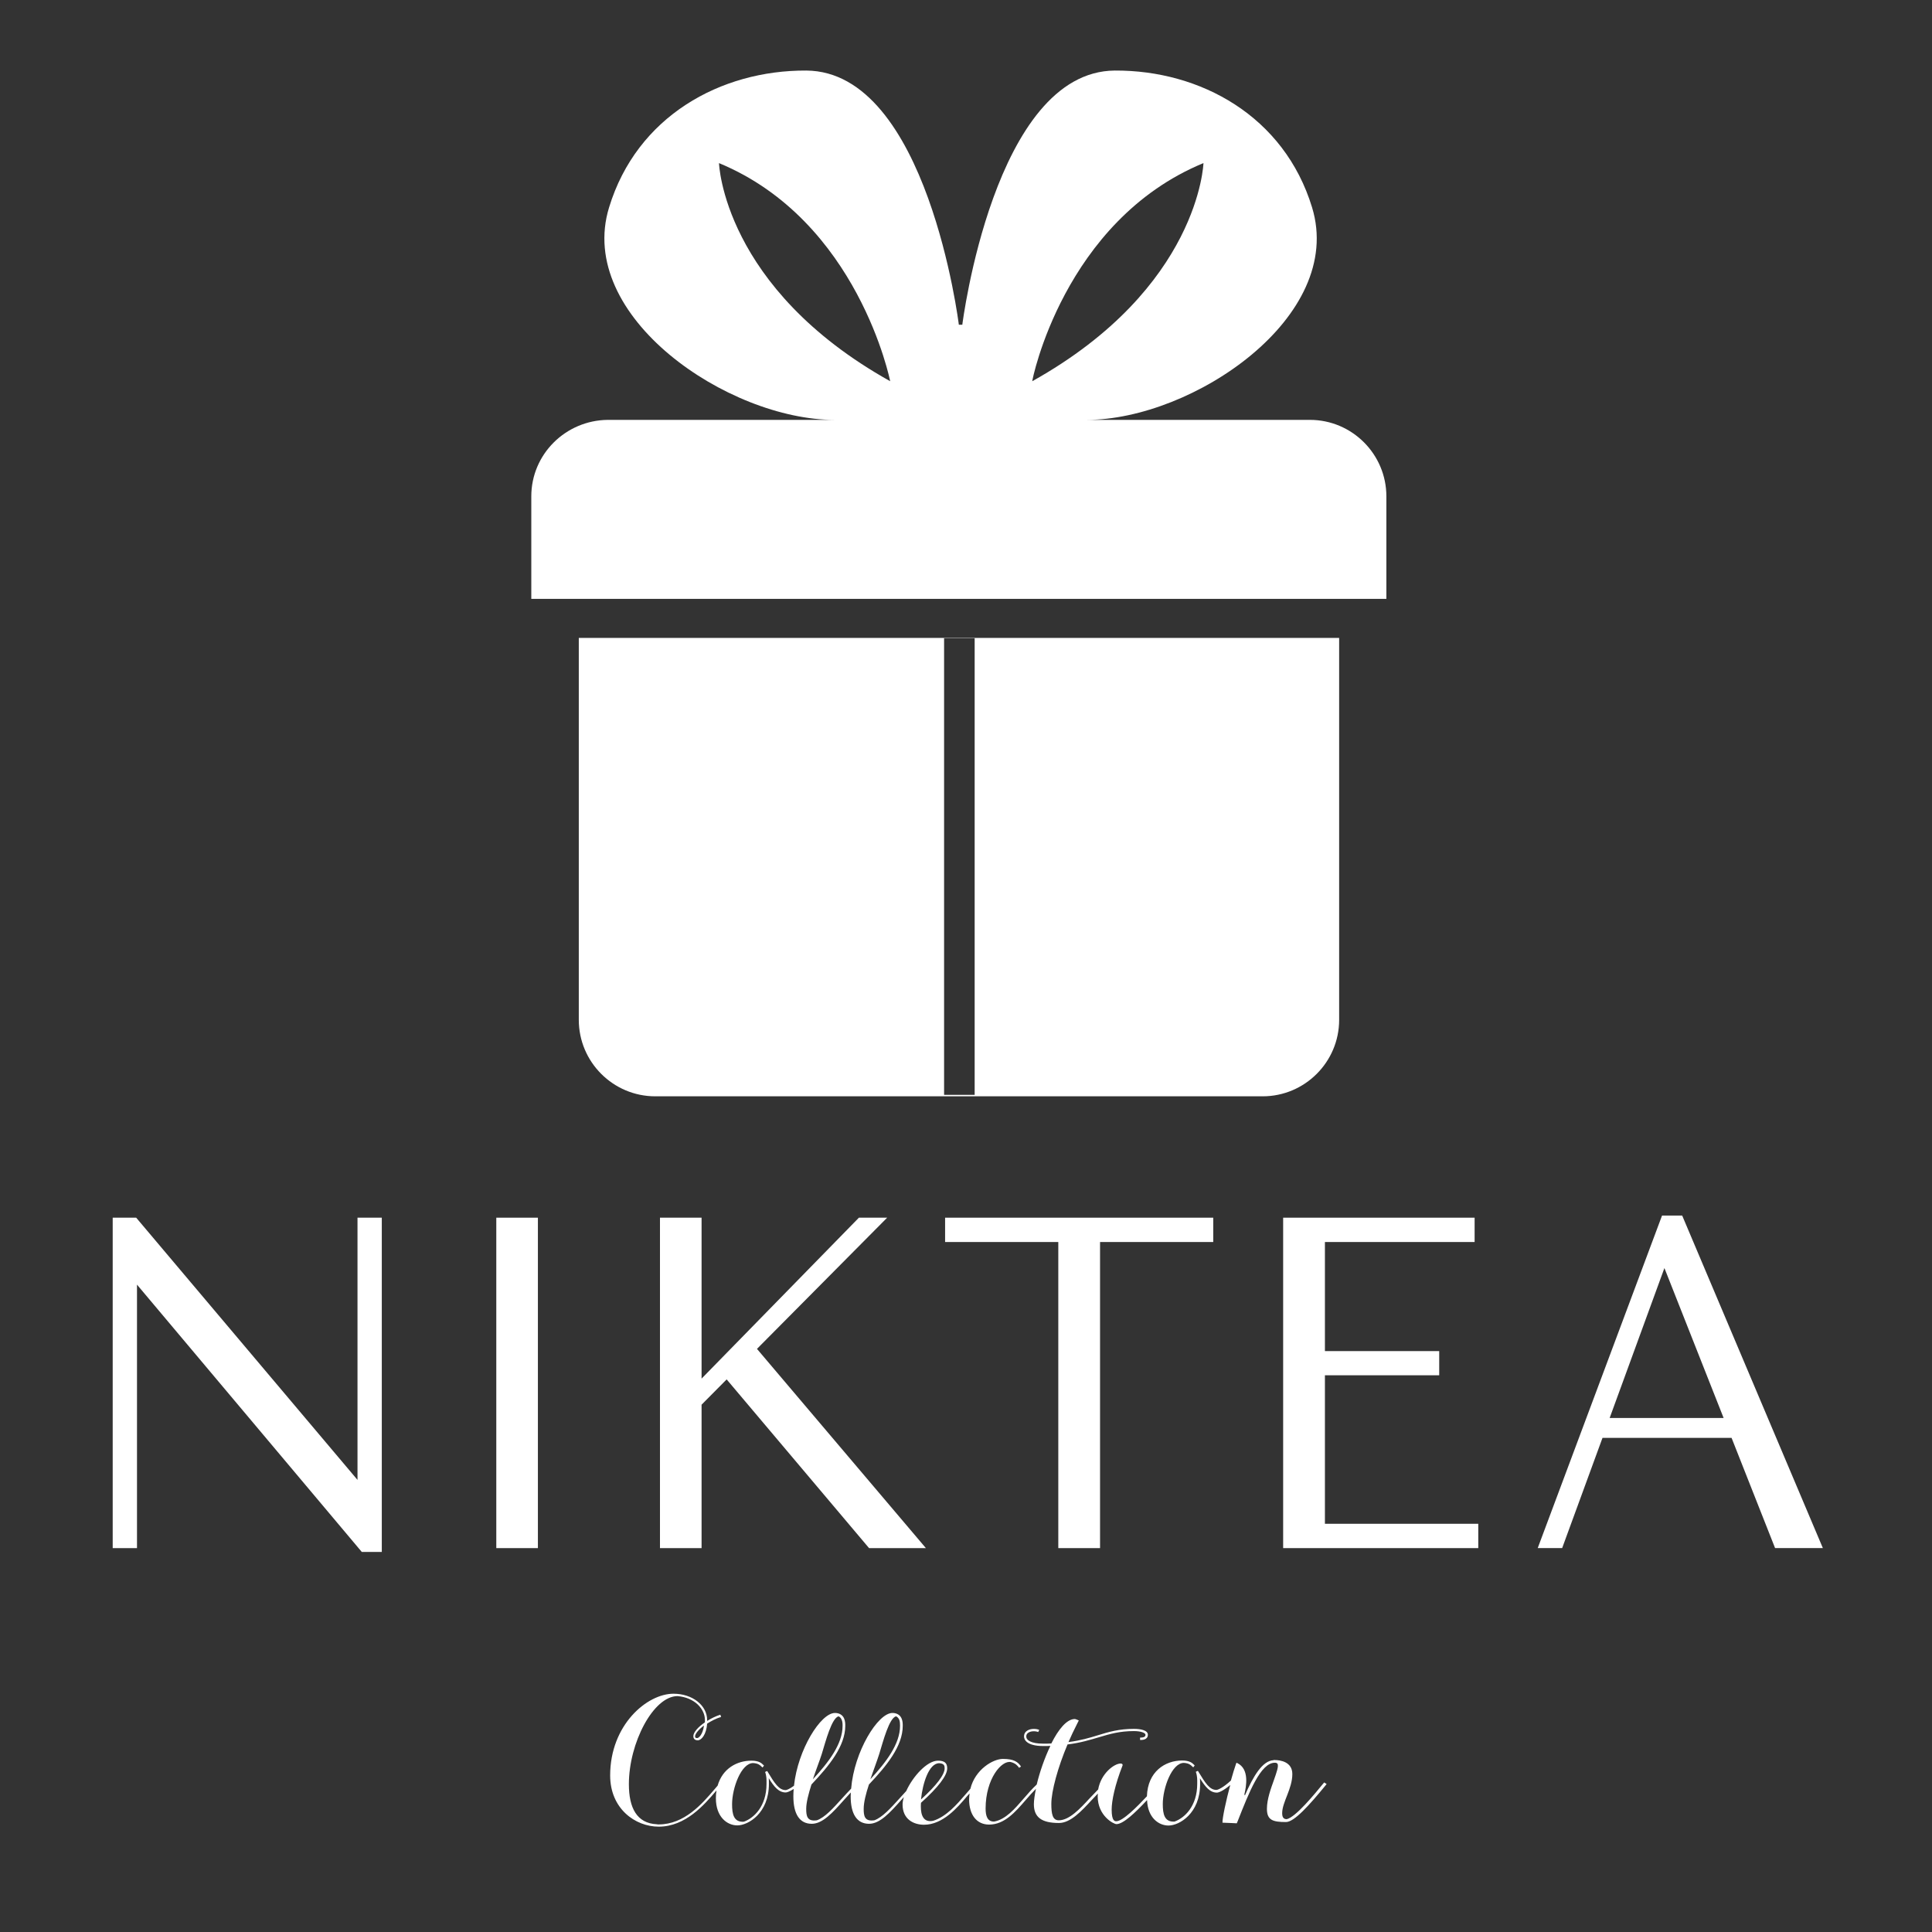 <svg width="120" height="120" viewBox="0 0 120 120" fill="none" xmlns="http://www.w3.org/2000/svg">
<rect x="0" y="0" width="120" height="120" fill="#333333" stroke="none"/>
<path d="M82.293 85.421H89.392V83.919H82.293V77.144H91.591V75.633H79.699V96.156H91.818V94.645H82.293V85.421Z" fill="white"/>
<path d="M30.826 96.156H33.41V75.633H30.826V96.156Z" fill="white"/>
<path d="M55.103 75.633H53.348L43.576 85.628V75.633H40.992V96.156H43.576V87.248L45.134 85.677L53.979 96.156H57.509L47.017 83.781L55.103 75.633Z" fill="white"/>
<path d="M99.978 88.075L103.38 78.761L107.058 88.075H99.978ZM110.253 96.153H113.221L104.484 75.502H103.232L95.511 96.153H97.029L99.534 89.309H107.551L110.253 96.153Z" fill="white"/>
<path d="M22.205 91.919L8.459 75.633H7V96.156H8.509V79.791L22.471 96.393H23.714V75.633H22.205V91.919Z" fill="white"/>
<path d="M58.702 77.144H65.733V96.156H68.326V77.144H75.357V75.633H58.702V77.144Z" fill="white"/>
<path d="M58.674 109.832C58.674 110.227 58.171 110.889 57.205 111.768C57.303 110.79 57.688 109.516 58.339 109.516C58.645 109.536 58.674 109.674 58.674 109.832ZM55.903 107.185V107.195C55.903 108.321 55.045 109.447 54.059 110.514C54.266 109.921 54.483 109.348 54.611 108.943C54.858 108.133 55.233 106.701 55.657 106.603C55.736 106.642 55.795 106.701 55.844 106.79C55.903 106.919 55.903 107.087 55.903 107.185ZM52.334 107.185V107.195C52.334 108.321 51.476 109.447 50.49 110.514C50.687 109.921 50.914 109.348 51.042 108.943C51.288 108.133 51.663 106.701 52.087 106.603C52.166 106.642 52.225 106.701 52.265 106.79C52.334 106.919 52.334 107.087 52.334 107.185ZM43.301 107.956C43.193 107.956 43.173 107.916 43.173 107.847C43.173 107.699 43.38 107.432 43.725 107.175C43.656 107.719 43.41 107.956 43.301 107.956ZM82.251 110.711L82.172 110.8C81.659 111.422 80.496 112.854 79.924 112.992C79.717 112.992 79.638 112.864 79.638 112.617C79.638 111.936 80.269 111.106 80.269 110.188C80.269 109.427 79.52 109.319 79.165 109.319H79.155C79.155 109.319 79.155 109.319 79.145 109.319C79.125 109.319 79.115 109.319 79.106 109.319V109.328C78.415 109.358 77.843 110.316 77.321 111.521L77.291 111.452C77.4 110.978 77.626 109.881 76.847 109.506C76.847 109.506 76.798 109.457 76.778 109.536C76.68 109.822 76.561 110.198 76.453 110.593C75.94 111.067 75.625 111.175 75.556 111.175C75.132 111.175 74.875 110.77 74.402 109.99L74.274 110.049C74.372 110.316 74.362 110.543 74.362 110.711C74.362 110.741 74.362 110.77 74.362 110.79C74.362 112.183 73.584 112.913 72.952 113.141C72.321 113.18 72.223 112.667 72.223 112.054C72.223 111.057 72.785 109.496 73.534 109.496C73.85 109.516 73.968 109.635 74.047 109.714C74.067 109.733 74.086 109.753 74.116 109.773L74.205 109.654C74.195 109.644 74.175 109.625 74.155 109.605C74.057 109.506 73.889 109.348 73.426 109.348C72.361 109.348 71.286 110.039 71.237 111.57C70.635 112.212 69.738 113.121 69.334 113.121C69.245 113.121 69.047 113.111 69.047 112.4C69.047 111.847 69.245 110.879 69.728 109.644C69.728 109.644 69.748 109.536 69.6 109.536C69.215 109.536 68.387 110.138 68.209 111.146C68.042 111.314 67.864 111.501 67.677 111.699C67.085 112.341 66.415 113.062 65.764 113.062C65.379 113.062 65.3 112.676 65.3 112.044C65.3 111.254 65.705 109.773 66.306 108.351C67.115 108.252 67.707 108.064 68.249 107.906C68.939 107.699 69.541 107.521 70.428 107.521C70.891 107.521 71.148 107.64 71.148 107.748C71.148 107.837 71.108 107.926 70.813 107.926V108.074C70.931 108.074 71.296 108.074 71.296 107.748C71.296 107.472 70.852 107.383 70.428 107.383C69.511 107.383 68.87 107.57 68.2 107.778C67.687 107.936 67.125 108.104 66.365 108.203C66.523 107.837 66.701 107.462 66.878 107.116L67.006 106.859C66.908 106.81 66.78 106.771 66.77 106.771H66.76C66.257 106.771 65.734 107.422 65.3 108.291C65.143 108.301 64.975 108.301 64.798 108.301C64.019 108.301 63.742 108.074 63.742 107.857C63.742 107.748 63.792 107.659 63.89 107.61C64.078 107.491 64.383 107.531 64.482 107.58L64.551 107.452C64.413 107.373 64.048 107.343 63.821 107.482C63.683 107.561 63.604 107.689 63.604 107.857C63.604 107.995 63.693 108.449 64.807 108.449C64.955 108.449 65.103 108.449 65.241 108.44C64.876 109.2 64.571 110.089 64.393 110.839C64.107 111.106 63.851 111.402 63.594 111.699C63.023 112.36 62.47 113.002 61.751 113.141C61.327 113.15 61.218 112.795 61.218 112.331C61.218 110.484 62.214 109.309 62.796 109.447C63.082 109.526 63.2 109.664 63.299 109.802L63.417 109.723C63.23 109.437 62.973 109.249 62.293 109.249C61.682 109.249 60.567 109.901 60.272 111.106C60.173 111.215 60.064 111.343 59.946 111.481C59.443 112.064 58.782 112.834 57.964 113.091C57.353 113.22 57.195 112.736 57.195 112.212C57.195 112.143 57.195 112.064 57.205 111.975C58.28 111.007 58.832 110.286 58.832 109.832C58.832 109.496 58.654 109.358 58.26 109.358C57.58 109.358 56.692 110.346 56.288 111.244C56.15 111.393 56.012 111.541 55.883 111.689C55.312 112.321 54.799 112.884 54.306 113.062C53.694 113.15 53.645 112.785 53.645 112.35C53.645 111.955 53.783 111.402 53.971 110.839C55.065 109.684 56.071 108.459 56.071 107.195V107.185C56.071 107.077 56.071 106.889 55.992 106.721C55.893 106.514 55.696 106.395 55.43 106.395C54.523 106.395 53.053 108.795 52.866 111.096C52.679 111.294 52.491 111.491 52.314 111.689C51.742 112.321 51.239 112.884 50.736 113.062C50.125 113.15 50.075 112.785 50.075 112.35C50.075 111.955 50.223 111.402 50.401 110.839C51.495 109.684 52.501 108.459 52.501 107.195V107.185C52.501 107.077 52.501 106.889 52.422 106.721C52.324 106.514 52.127 106.395 51.86 106.395C50.973 106.395 49.553 108.677 49.316 110.918C49.03 111.126 48.853 111.185 48.803 111.185C48.379 111.185 48.123 110.78 47.65 110L47.522 110.059C47.62 110.326 47.61 110.553 47.61 110.721C47.61 110.751 47.61 110.78 47.61 110.8C47.61 112.192 46.831 112.923 46.2 113.15C45.569 113.19 45.471 112.676 45.471 112.064C45.471 111.067 46.033 109.506 46.782 109.506C47.097 109.526 47.216 109.644 47.295 109.723C47.315 109.743 47.334 109.763 47.364 109.783L47.453 109.664C47.443 109.654 47.423 109.635 47.403 109.615C47.305 109.516 47.137 109.358 46.673 109.358C45.776 109.358 44.879 109.842 44.573 110.909C44.504 110.988 44.425 111.076 44.346 111.175C43.617 112.025 42.512 113.318 40.915 113.318C40.875 113.318 40.836 113.318 40.797 113.308C39.554 113.249 39.061 112.291 39.061 110.82C39.061 108.252 40.58 105.358 42.078 105.348C43.153 105.437 43.784 106.148 43.784 106.83C43.784 106.879 43.784 106.929 43.784 106.978C43.36 107.264 43.065 107.6 43.065 107.837C43.065 107.936 43.104 108.094 43.341 108.094C43.567 108.094 43.873 107.738 43.922 107.057C44.169 106.899 44.465 106.741 44.79 106.642L44.741 106.504C44.455 106.593 44.179 106.731 43.922 106.889V106.84C43.922 105.921 43.005 105.2 41.832 105.2C40.185 105.2 37.898 107.136 37.898 110.277C37.898 112.341 39.456 113.457 40.915 113.457C42.581 113.457 43.755 112.084 44.455 111.264C44.475 111.244 44.494 111.225 44.504 111.205C44.475 111.363 44.465 111.521 44.465 111.699C44.465 112.844 45.155 113.378 45.796 113.378C46.476 113.378 47.758 112.617 47.758 110.81C47.758 110.79 47.758 110.76 47.758 110.731C47.758 110.652 47.758 110.553 47.748 110.444C48.084 110.988 48.37 111.333 48.803 111.333C48.882 111.333 49.05 111.274 49.297 111.116C49.287 111.264 49.277 111.412 49.277 111.57C49.277 112.686 49.671 113.279 50.421 113.279C51.091 113.279 51.712 112.597 52.422 111.797C52.56 111.639 52.698 111.491 52.846 111.333C52.846 111.412 52.837 111.491 52.837 111.57C52.837 112.686 53.231 113.279 53.98 113.279C54.651 113.279 55.272 112.597 55.982 111.797C56.031 111.738 56.09 111.679 56.14 111.62C56.09 111.788 56.061 111.946 56.061 112.084C56.061 113.002 56.751 113.338 57.392 113.338C58.556 113.338 59.463 112.281 60.054 111.58C60.114 111.511 60.163 111.452 60.222 111.393C60.212 111.511 60.193 111.63 60.193 111.758C60.193 112.726 60.666 113.328 61.435 113.328C62.392 113.328 63.062 112.548 63.713 111.797C63.92 111.56 64.127 111.323 64.344 111.106C64.265 111.491 64.216 111.827 64.216 112.064C64.216 112.874 64.699 113.229 65.774 113.229C66.494 113.229 67.184 112.479 67.795 111.817C67.933 111.669 68.061 111.531 68.19 111.402C68.19 111.452 68.18 111.511 68.18 111.57C68.18 112.795 69.176 113.299 69.343 113.299C69.767 113.299 70.497 112.607 71.246 111.807C71.286 112.894 71.957 113.387 72.578 113.387C73.258 113.387 74.54 112.627 74.54 110.82C74.54 110.8 74.54 110.77 74.54 110.741C74.54 110.662 74.54 110.563 74.53 110.454C74.875 110.997 75.151 111.343 75.585 111.343C75.694 111.343 75.98 111.234 76.413 110.869C76.147 111.857 75.921 112.923 75.93 113.21C76.285 113.22 76.818 113.249 76.818 113.249L76.877 113.111C77.577 111.333 78.297 109.486 79.184 109.486C79.303 109.486 79.332 109.536 79.342 109.546C79.441 109.684 79.283 110.109 79.125 110.563C78.938 111.086 78.691 111.748 78.691 112.35C78.691 113.052 79.056 113.17 79.875 113.17C80.397 113.17 81.354 112.084 82.32 110.909L82.399 110.81L82.251 110.711Z" fill="white"/>
<path d="M33 30.829V37.198H86.11V30.829C86.11 28.211 83.978 26.079 81.36 26.079H67.489C74.074 26.079 83.573 19.683 81.495 12.883C79.768 7.216 74.56 4.355 69.243 4.382C61.741 4.436 59.771 20.169 59.771 20.169H59.555C59.555 20.169 57.612 4.436 50.083 4.382C44.766 4.355 39.558 7.216 37.831 12.883C35.753 19.657 45.225 26.079 51.837 26.079H37.75C35.132 26.106 33 28.211 33 30.829ZM74.749 10.13C74.749 10.13 74.506 17.875 64.116 23.678C64.089 23.678 66.059 13.719 74.749 10.13ZM44.658 10.13C53.321 13.719 55.291 23.678 55.291 23.678C44.901 17.875 44.658 10.13 44.658 10.13Z" fill="white"/>
<path fill-rule="evenodd" clip-rule="evenodd" d="M78.427 68.094H40.7C38.082 68.094 35.95 65.962 35.95 63.344V39.623H83.177V63.344C83.177 65.962 81.045 68.094 78.427 68.094ZM60.538 39.641H58.639V68.004H60.538V39.641Z" fill="white"/>
</svg>
